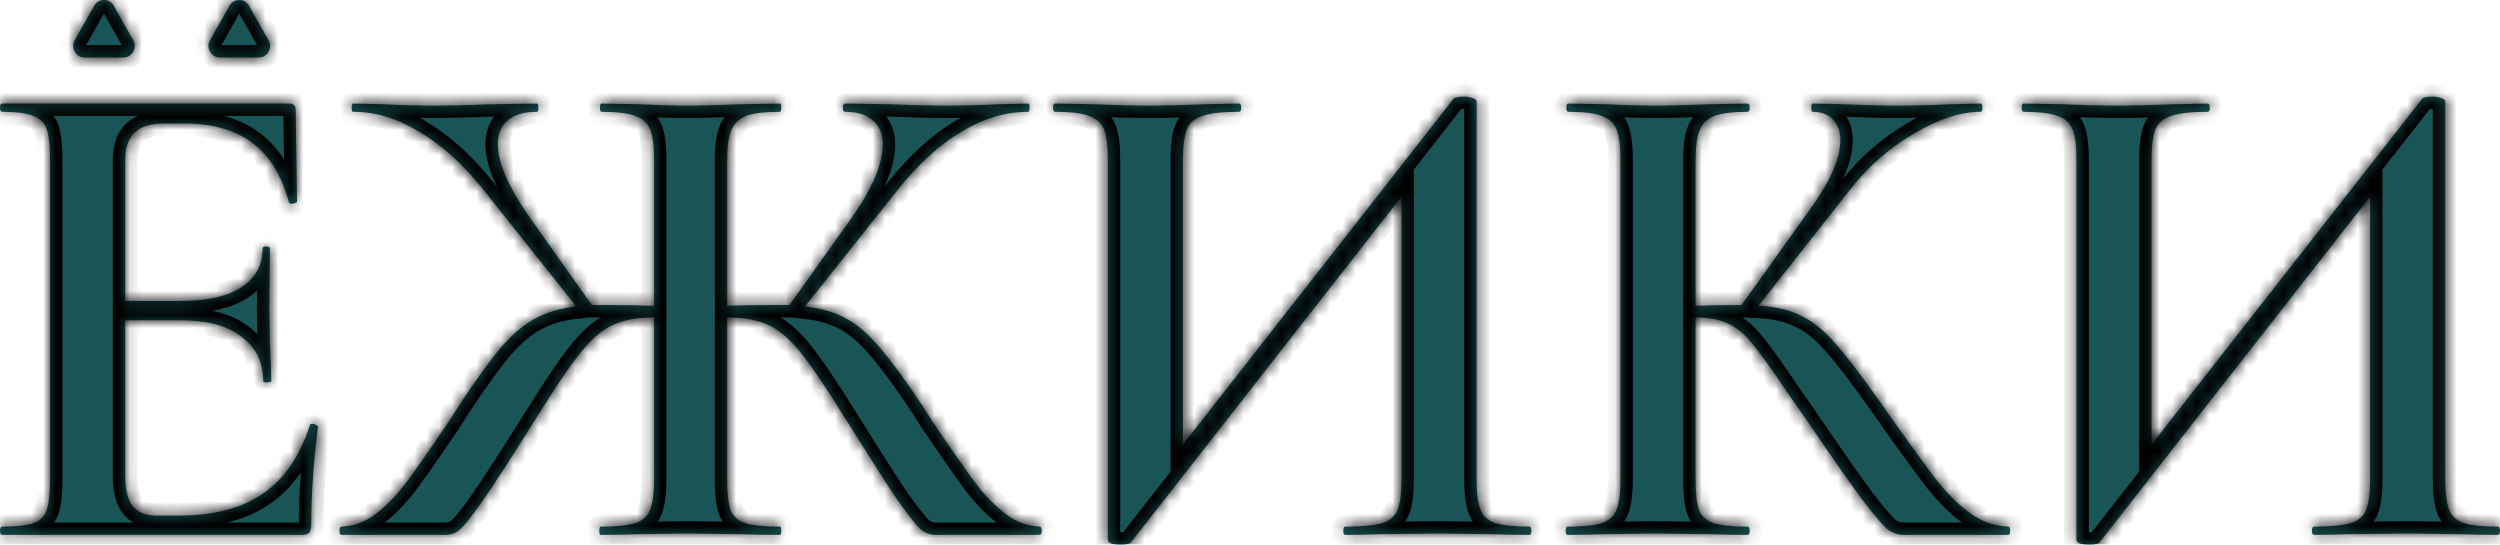 <svg width="202" height="44" viewBox="0 0 202 44" fill="none" xmlns="http://www.w3.org/2000/svg">
<mask id="path-1-inside-1" fill="white">
<path d="M25.038 34.352C25.038 34.278 25.111 34.241 25.256 34.241C25.366 34.241 25.457 34.278 25.53 34.352C25.639 34.389 25.694 34.427 25.694 34.464C25.329 37.364 25.147 40.003 25.147 42.383C25.147 42.68 25.092 42.903 24.983 43.052C24.874 43.163 24.655 43.219 24.327 43.219H0.164C0.055 43.219 0 43.108 0 42.885C0 42.662 0.055 42.55 0.164 42.55C1.33 42.55 2.168 42.457 2.679 42.271C3.225 42.085 3.59 41.732 3.772 41.212C3.954 40.654 4.045 39.818 4.045 38.702V12.882C4.045 11.767 3.954 10.949 3.772 10.428C3.59 9.908 3.225 9.555 2.679 9.369C2.132 9.146 1.294 9.034 0.164 9.034C0.055 9.034 0 8.923 0 8.7C0 8.477 0.055 8.365 0.164 8.365H23.343C23.707 8.365 23.89 8.532 23.89 8.867L23.999 16.284C23.999 16.358 23.89 16.414 23.671 16.451C23.489 16.488 23.379 16.451 23.343 16.34C22.76 14.183 21.776 12.585 20.391 11.544C19.006 10.503 17.184 9.982 14.924 9.982H13.284C12.191 9.982 11.389 10.224 10.879 10.707C10.369 11.191 10.114 11.934 10.114 12.938V24.314H14.651C16.765 24.314 18.387 23.942 19.516 23.199C20.646 22.455 21.211 21.414 21.211 20.076C21.211 19.965 21.302 19.909 21.484 19.909C21.703 19.909 21.812 19.965 21.812 20.076L21.758 25.095L21.812 27.772C21.885 29.036 21.922 30.04 21.922 30.783C21.922 30.858 21.812 30.895 21.594 30.895C21.375 30.895 21.266 30.858 21.266 30.783C21.266 29.259 20.683 28.069 19.516 27.214C18.387 26.322 16.747 25.876 14.596 25.876H10.114V38.479C10.114 39.557 10.314 40.357 10.715 40.877C11.116 41.398 11.754 41.658 12.628 41.658H14.432C17.275 41.658 19.553 41.063 21.266 39.873C22.979 38.684 24.236 36.843 25.038 34.352Z"/>
<path d="M84.011 42.55C84.12 42.55 84.175 42.662 84.175 42.885C84.175 43.108 84.12 43.219 84.011 43.219H75.592C75.154 43.219 74.754 43.071 74.389 42.773C74.061 42.476 73.442 41.695 72.53 40.431C71.656 39.13 70.253 36.936 68.321 33.85C66.754 31.322 65.533 29.519 64.658 28.441C63.784 27.363 62.927 26.638 62.089 26.266C61.251 25.857 60.139 25.653 58.754 25.653V38.702C58.754 39.818 58.845 40.654 59.028 41.212C59.246 41.732 59.647 42.085 60.23 42.271C60.813 42.457 61.743 42.55 63.018 42.55C63.091 42.55 63.128 42.662 63.128 42.885C63.128 43.108 63.091 43.219 63.018 43.219C61.67 43.219 60.613 43.201 59.848 43.163L55.474 43.108L51.483 43.163C50.791 43.201 49.807 43.219 48.531 43.219C48.459 43.219 48.422 43.108 48.422 42.885C48.422 42.662 48.459 42.55 48.531 42.55C49.807 42.55 50.736 42.457 51.319 42.271C51.903 42.085 52.303 41.732 52.522 41.212C52.741 40.654 52.85 39.818 52.85 38.702V25.653C51.465 25.653 50.354 25.857 49.516 26.266C48.677 26.638 47.821 27.363 46.946 28.441C46.071 29.519 44.85 31.322 43.283 33.85C41.352 36.936 39.93 39.13 39.019 40.431C38.145 41.695 37.525 42.476 37.161 42.773C36.833 43.071 36.45 43.219 36.013 43.219H27.594C27.485 43.219 27.43 43.108 27.43 42.885C27.43 42.662 27.485 42.55 27.594 42.55C28.578 42.513 29.489 42.178 30.327 41.546C31.165 40.914 31.985 40.078 32.787 39.037C33.589 37.959 34.755 36.286 36.286 34.018L37.106 32.735C38.454 30.69 39.584 29.129 40.495 28.051C41.443 26.973 42.372 26.192 43.283 25.709C44.194 25.225 45.288 24.909 46.563 24.761L39.019 15.28C37.379 13.235 35.666 11.692 33.881 10.652C32.131 9.573 30.345 9.034 28.523 9.034C28.45 9.034 28.414 8.923 28.414 8.7C28.414 8.477 28.45 8.365 28.523 8.365L30.874 8.421C32.404 8.495 33.881 8.532 35.302 8.532C36.395 8.532 37.889 8.495 39.785 8.421L43.393 8.365C43.466 8.365 43.502 8.477 43.502 8.7C43.502 8.923 43.466 9.034 43.393 9.034C42.336 9.034 41.534 9.276 40.987 9.759C40.477 10.205 40.222 10.837 40.222 11.655C40.222 13.105 41.042 15.02 42.682 17.399L47.821 24.649H49.133C50.627 24.649 51.866 24.668 52.85 24.705V12.882C52.85 11.767 52.741 10.949 52.522 10.428C52.303 9.908 51.903 9.555 51.319 9.369C50.736 9.146 49.825 9.034 48.586 9.034C48.513 9.034 48.477 8.923 48.477 8.7C48.477 8.477 48.513 8.365 48.586 8.365L51.593 8.421C53.196 8.495 54.49 8.532 55.474 8.532C56.604 8.532 58.08 8.495 59.902 8.421L63.018 8.365C63.091 8.365 63.128 8.477 63.128 8.7C63.128 8.923 63.091 9.034 63.018 9.034C61.779 9.034 60.868 9.146 60.285 9.369C59.702 9.592 59.301 9.982 59.082 10.54C58.864 11.06 58.754 11.878 58.754 12.994V24.705C59.702 24.668 60.941 24.649 62.472 24.649H63.784L68.758 17.678C70.471 15.261 71.328 13.254 71.328 11.655C71.328 10.837 71.073 10.205 70.562 9.759C70.052 9.276 69.287 9.034 68.266 9.034C68.157 9.034 68.102 8.923 68.102 8.7C68.102 8.477 68.157 8.365 68.266 8.365L71.82 8.421C73.715 8.495 75.209 8.532 76.302 8.532C77.724 8.532 79.2 8.495 80.731 8.421L83.081 8.365C83.154 8.365 83.191 8.477 83.191 8.7C83.191 8.923 83.154 9.034 83.081 9.034C81.259 9.034 79.455 9.573 77.669 10.652C75.92 11.692 74.225 13.235 72.585 15.28L65.041 24.761C66.353 24.909 67.446 25.225 68.321 25.709C69.232 26.192 70.143 26.973 71.054 28.051C71.966 29.092 73.114 30.653 74.499 32.735L75.319 34.018C76.849 36.286 78.015 37.959 78.817 39.037C79.619 40.078 80.439 40.914 81.277 41.546C82.115 42.178 83.027 42.513 84.011 42.55Z"/>
<path d="M123.572 42.55C123.681 42.55 123.736 42.662 123.736 42.885C123.736 43.108 123.681 43.219 123.572 43.219C122.296 43.219 121.276 43.201 120.51 43.163L116.301 43.108L111.381 43.163C110.725 43.201 109.832 43.219 108.702 43.219C108.593 43.219 108.538 43.108 108.538 42.885C108.538 42.662 108.593 42.55 108.702 42.55C110.051 42.55 111.035 42.457 111.654 42.271C112.274 42.085 112.693 41.732 112.912 41.212C113.13 40.691 113.24 39.855 113.24 38.702V15.893L91.373 43.833C91.263 43.944 90.99 44 90.553 44C89.86 44 89.514 43.87 89.514 43.61V12.882C89.514 11.767 89.405 10.949 89.186 10.428C88.967 9.908 88.567 9.555 87.983 9.369C87.4 9.146 86.489 9.034 85.25 9.034C85.141 9.034 85.086 8.923 85.086 8.7C85.086 8.477 85.141 8.365 85.25 8.365L88.311 8.421C90.134 8.495 91.537 8.532 92.521 8.532C93.979 8.532 95.619 8.495 97.441 8.421L100.12 8.365C100.229 8.365 100.284 8.477 100.284 8.7C100.284 8.923 100.229 9.034 100.12 9.034C98.771 9.034 97.787 9.146 97.168 9.369C96.548 9.555 96.129 9.908 95.91 10.428C95.692 10.949 95.582 11.767 95.582 12.882V35.914L117.449 7.975C117.558 7.863 117.832 7.807 118.269 7.807C118.524 7.807 118.761 7.845 118.98 7.919C119.198 7.993 119.308 8.086 119.308 8.198V38.702C119.308 39.818 119.417 40.654 119.636 41.212C119.854 41.732 120.255 42.085 120.839 42.271C121.422 42.457 122.333 42.55 123.572 42.55Z"/>
<path d="M162.257 42.55C162.367 42.55 162.421 42.662 162.421 42.885C162.421 43.108 162.367 43.219 162.257 43.219H153.838C153.365 43.219 152.927 43.071 152.526 42.773C152.162 42.476 151.506 41.714 150.558 40.487C149.611 39.223 148.062 37.011 145.912 33.85L144.436 31.731C143.16 29.835 142.212 28.515 141.593 27.772C140.973 26.991 140.317 26.452 139.625 26.155C138.969 25.82 138.094 25.653 137.001 25.653V38.702C137.001 39.818 137.092 40.654 137.274 41.212C137.493 41.732 137.894 42.085 138.477 42.271C139.06 42.457 139.971 42.55 141.21 42.55C141.32 42.55 141.374 42.662 141.374 42.885C141.374 43.108 141.32 43.219 141.21 43.219C139.935 43.219 138.914 43.201 138.149 43.163L133.611 43.108L129.621 43.163C128.892 43.201 127.908 43.219 126.669 43.219C126.559 43.219 126.505 43.108 126.505 42.885C126.505 42.662 126.559 42.55 126.669 42.55C127.908 42.55 128.819 42.457 129.402 42.271C129.985 42.085 130.386 41.732 130.605 41.212C130.823 40.654 130.933 39.818 130.933 38.702V12.882C130.933 11.767 130.823 10.949 130.605 10.428C130.386 9.908 129.985 9.555 129.402 9.369C128.855 9.146 127.963 9.034 126.723 9.034C126.614 9.034 126.559 8.923 126.559 8.7C126.559 8.477 126.614 8.365 126.723 8.365L129.621 8.421C131.297 8.495 132.627 8.532 133.611 8.532C134.851 8.532 136.381 8.495 138.204 8.421L141.21 8.365C141.32 8.365 141.374 8.477 141.374 8.7C141.374 8.923 141.32 9.034 141.21 9.034C140.008 9.034 139.115 9.146 138.532 9.369C137.948 9.592 137.548 9.982 137.329 10.54C137.11 11.06 137.001 11.878 137.001 12.994V24.705C137.985 24.668 139.224 24.649 140.718 24.649L146.458 16.619C147.953 14.499 148.7 12.733 148.7 11.321C148.7 10.614 148.499 10.057 148.098 9.648C147.697 9.239 147.151 9.034 146.458 9.034C146.385 9.034 146.349 8.923 146.349 8.7C146.349 8.477 146.385 8.365 146.458 8.365L148.973 8.421C150.577 8.495 151.998 8.532 153.237 8.532C154.658 8.532 156.134 8.495 157.665 8.421L160.016 8.365C160.125 8.365 160.18 8.477 160.18 8.7C160.18 8.923 160.125 9.034 160.016 9.034C158.412 9.034 156.608 9.629 154.604 10.819C152.599 12.008 150.905 13.496 149.52 15.28L142.085 24.705C143.506 24.779 144.673 25.058 145.584 25.541C146.495 25.987 147.388 26.712 148.262 27.716C149.173 28.72 150.449 30.393 152.089 32.735L153.073 34.129C154.604 36.286 155.788 37.903 156.626 38.981C157.501 40.059 158.394 40.914 159.305 41.546C160.216 42.178 161.2 42.513 162.257 42.55Z"/>
<path d="M201.836 42.55C201.945 42.55 202 42.662 202 42.885C202 43.108 201.945 43.219 201.836 43.219C200.56 43.219 199.54 43.201 198.775 43.163L194.565 43.108L189.645 43.163C188.989 43.201 188.096 43.219 186.966 43.219C186.857 43.219 186.802 43.108 186.802 42.885C186.802 42.662 186.857 42.55 186.966 42.55C188.315 42.55 189.299 42.457 189.918 42.271C190.538 42.085 190.957 41.732 191.176 41.212C191.395 40.691 191.504 39.855 191.504 38.702V15.893L169.637 43.833C169.528 43.944 169.254 44 168.817 44C168.124 44 167.778 43.87 167.778 43.61V12.882C167.778 11.767 167.669 10.949 167.45 10.428C167.232 9.908 166.831 9.555 166.247 9.369C165.664 9.146 164.753 9.034 163.514 9.034C163.405 9.034 163.35 8.923 163.35 8.7C163.35 8.477 163.405 8.365 163.514 8.365L166.576 8.421C168.398 8.495 169.801 8.532 170.785 8.532C172.243 8.532 173.883 8.495 175.705 8.421L178.384 8.365C178.493 8.365 178.548 8.477 178.548 8.7C178.548 8.923 178.493 9.034 178.384 9.034C177.035 9.034 176.051 9.146 175.432 9.369C174.812 9.555 174.393 9.908 174.174 10.428C173.956 10.949 173.846 11.767 173.846 12.882V35.914L195.713 7.975C195.823 7.863 196.096 7.807 196.533 7.807C196.788 7.807 197.025 7.845 197.244 7.919C197.463 7.993 197.572 8.086 197.572 8.198V38.702C197.572 39.818 197.681 40.654 197.9 41.212C198.119 41.732 198.52 42.085 199.103 42.271C199.686 42.457 200.597 42.55 201.836 42.55Z"/>
<path d="M7.612 0.465C7.962 -0.155 8.839 -0.155 9.19 0.465L10.768 3.253C11.118 3.873 10.68 4.647 9.979 4.647H6.822C6.121 4.647 5.683 3.873 6.033 3.253L7.612 0.465Z"/>
<path d="M18.545 0.465C18.896 -0.155 19.772 -0.155 20.123 0.465L21.701 3.253C22.052 3.873 21.613 4.647 20.912 4.647H17.756C17.055 4.647 16.616 3.873 16.967 3.253L18.545 0.465Z"/>
</mask>
<path d="M25.038 34.352C25.038 34.278 25.111 34.241 25.256 34.241C25.366 34.241 25.457 34.278 25.53 34.352C25.639 34.389 25.694 34.427 25.694 34.464C25.329 37.364 25.147 40.003 25.147 42.383C25.147 42.68 25.092 42.903 24.983 43.052C24.874 43.163 24.655 43.219 24.327 43.219H0.164C0.055 43.219 0 43.108 0 42.885C0 42.662 0.055 42.55 0.164 42.55C1.33 42.55 2.168 42.457 2.679 42.271C3.225 42.085 3.59 41.732 3.772 41.212C3.954 40.654 4.045 39.818 4.045 38.702V12.882C4.045 11.767 3.954 10.949 3.772 10.428C3.59 9.908 3.225 9.555 2.679 9.369C2.132 9.146 1.294 9.034 0.164 9.034C0.055 9.034 0 8.923 0 8.7C0 8.477 0.055 8.365 0.164 8.365H23.343C23.707 8.365 23.89 8.532 23.89 8.867L23.999 16.284C23.999 16.358 23.89 16.414 23.671 16.451C23.489 16.488 23.379 16.451 23.343 16.34C22.76 14.183 21.776 12.585 20.391 11.544C19.006 10.503 17.184 9.982 14.924 9.982H13.284C12.191 9.982 11.389 10.224 10.879 10.707C10.369 11.191 10.114 11.934 10.114 12.938V24.314H14.651C16.765 24.314 18.387 23.942 19.516 23.199C20.646 22.455 21.211 21.414 21.211 20.076C21.211 19.965 21.302 19.909 21.484 19.909C21.703 19.909 21.812 19.965 21.812 20.076L21.758 25.095L21.812 27.772C21.885 29.036 21.922 30.04 21.922 30.783C21.922 30.858 21.812 30.895 21.594 30.895C21.375 30.895 21.266 30.858 21.266 30.783C21.266 29.259 20.683 28.069 19.516 27.214C18.387 26.322 16.747 25.876 14.596 25.876H10.114V38.479C10.114 39.557 10.314 40.357 10.715 40.877C11.116 41.398 11.754 41.658 12.628 41.658H14.432C17.275 41.658 19.553 41.063 21.266 39.873C22.979 38.684 24.236 36.843 25.038 34.352Z" fill="#195557"/>
<path d="M84.011 42.55C84.12 42.55 84.175 42.662 84.175 42.885C84.175 43.108 84.12 43.219 84.011 43.219H75.592C75.154 43.219 74.754 43.071 74.389 42.773C74.061 42.476 73.442 41.695 72.53 40.431C71.656 39.13 70.253 36.936 68.321 33.85C66.754 31.322 65.533 29.519 64.658 28.441C63.784 27.363 62.927 26.638 62.089 26.266C61.251 25.857 60.139 25.653 58.754 25.653V38.702C58.754 39.818 58.845 40.654 59.028 41.212C59.246 41.732 59.647 42.085 60.23 42.271C60.813 42.457 61.743 42.55 63.018 42.55C63.091 42.55 63.128 42.662 63.128 42.885C63.128 43.108 63.091 43.219 63.018 43.219C61.67 43.219 60.613 43.201 59.848 43.163L55.474 43.108L51.483 43.163C50.791 43.201 49.807 43.219 48.531 43.219C48.459 43.219 48.422 43.108 48.422 42.885C48.422 42.662 48.459 42.55 48.531 42.55C49.807 42.55 50.736 42.457 51.319 42.271C51.903 42.085 52.303 41.732 52.522 41.212C52.741 40.654 52.85 39.818 52.85 38.702V25.653C51.465 25.653 50.354 25.857 49.516 26.266C48.677 26.638 47.821 27.363 46.946 28.441C46.071 29.519 44.85 31.322 43.283 33.85C41.352 36.936 39.93 39.13 39.019 40.431C38.145 41.695 37.525 42.476 37.161 42.773C36.833 43.071 36.45 43.219 36.013 43.219H27.594C27.485 43.219 27.43 43.108 27.43 42.885C27.43 42.662 27.485 42.55 27.594 42.55C28.578 42.513 29.489 42.178 30.327 41.546C31.165 40.914 31.985 40.078 32.787 39.037C33.589 37.959 34.755 36.286 36.286 34.018L37.106 32.735C38.454 30.69 39.584 29.129 40.495 28.051C41.443 26.973 42.372 26.192 43.283 25.709C44.194 25.225 45.288 24.909 46.563 24.761L39.019 15.28C37.379 13.235 35.666 11.692 33.881 10.652C32.131 9.573 30.345 9.034 28.523 9.034C28.45 9.034 28.414 8.923 28.414 8.7C28.414 8.477 28.45 8.365 28.523 8.365L30.874 8.421C32.404 8.495 33.881 8.532 35.302 8.532C36.395 8.532 37.889 8.495 39.785 8.421L43.393 8.365C43.466 8.365 43.502 8.477 43.502 8.7C43.502 8.923 43.466 9.034 43.393 9.034C42.336 9.034 41.534 9.276 40.987 9.759C40.477 10.205 40.222 10.837 40.222 11.655C40.222 13.105 41.042 15.02 42.682 17.399L47.821 24.649H49.133C50.627 24.649 51.866 24.668 52.85 24.705V12.882C52.85 11.767 52.741 10.949 52.522 10.428C52.303 9.908 51.903 9.555 51.319 9.369C50.736 9.146 49.825 9.034 48.586 9.034C48.513 9.034 48.477 8.923 48.477 8.7C48.477 8.477 48.513 8.365 48.586 8.365L51.593 8.421C53.196 8.495 54.49 8.532 55.474 8.532C56.604 8.532 58.08 8.495 59.902 8.421L63.018 8.365C63.091 8.365 63.128 8.477 63.128 8.7C63.128 8.923 63.091 9.034 63.018 9.034C61.779 9.034 60.868 9.146 60.285 9.369C59.702 9.592 59.301 9.982 59.082 10.54C58.864 11.06 58.754 11.878 58.754 12.994V24.705C59.702 24.668 60.941 24.649 62.472 24.649H63.784L68.758 17.678C70.471 15.261 71.328 13.254 71.328 11.655C71.328 10.837 71.073 10.205 70.562 9.759C70.052 9.276 69.287 9.034 68.266 9.034C68.157 9.034 68.102 8.923 68.102 8.7C68.102 8.477 68.157 8.365 68.266 8.365L71.82 8.421C73.715 8.495 75.209 8.532 76.302 8.532C77.724 8.532 79.2 8.495 80.731 8.421L83.081 8.365C83.154 8.365 83.191 8.477 83.191 8.7C83.191 8.923 83.154 9.034 83.081 9.034C81.259 9.034 79.455 9.573 77.669 10.652C75.92 11.692 74.225 13.235 72.585 15.28L65.041 24.761C66.353 24.909 67.446 25.225 68.321 25.709C69.232 26.192 70.143 26.973 71.054 28.051C71.966 29.092 73.114 30.653 74.499 32.735L75.319 34.018C76.849 36.286 78.015 37.959 78.817 39.037C79.619 40.078 80.439 40.914 81.277 41.546C82.115 42.178 83.027 42.513 84.011 42.55Z" fill="#195557"/>
<path d="M123.572 42.55C123.681 42.55 123.736 42.662 123.736 42.885C123.736 43.108 123.681 43.219 123.572 43.219C122.296 43.219 121.276 43.201 120.51 43.163L116.301 43.108L111.381 43.163C110.725 43.201 109.832 43.219 108.702 43.219C108.593 43.219 108.538 43.108 108.538 42.885C108.538 42.662 108.593 42.55 108.702 42.55C110.051 42.55 111.035 42.457 111.654 42.271C112.274 42.085 112.693 41.732 112.912 41.212C113.13 40.691 113.24 39.855 113.24 38.702V15.893L91.373 43.833C91.263 43.944 90.99 44 90.553 44C89.86 44 89.514 43.87 89.514 43.61V12.882C89.514 11.767 89.405 10.949 89.186 10.428C88.967 9.908 88.567 9.555 87.983 9.369C87.4 9.146 86.489 9.034 85.25 9.034C85.141 9.034 85.086 8.923 85.086 8.7C85.086 8.477 85.141 8.365 85.25 8.365L88.311 8.421C90.134 8.495 91.537 8.532 92.521 8.532C93.979 8.532 95.619 8.495 97.441 8.421L100.12 8.365C100.229 8.365 100.284 8.477 100.284 8.7C100.284 8.923 100.229 9.034 100.12 9.034C98.771 9.034 97.787 9.146 97.168 9.369C96.548 9.555 96.129 9.908 95.91 10.428C95.692 10.949 95.582 11.767 95.582 12.882V35.914L117.449 7.975C117.558 7.863 117.832 7.807 118.269 7.807C118.524 7.807 118.761 7.845 118.98 7.919C119.198 7.993 119.308 8.086 119.308 8.198V38.702C119.308 39.818 119.417 40.654 119.636 41.212C119.854 41.732 120.255 42.085 120.839 42.271C121.422 42.457 122.333 42.55 123.572 42.55Z" fill="#195557"/>
<path d="M162.257 42.55C162.367 42.55 162.421 42.662 162.421 42.885C162.421 43.108 162.367 43.219 162.257 43.219H153.838C153.365 43.219 152.927 43.071 152.526 42.773C152.162 42.476 151.506 41.714 150.558 40.487C149.611 39.223 148.062 37.011 145.912 33.85L144.436 31.731C143.16 29.835 142.212 28.515 141.593 27.772C140.973 26.991 140.317 26.452 139.625 26.155C138.969 25.82 138.094 25.653 137.001 25.653V38.702C137.001 39.818 137.092 40.654 137.274 41.212C137.493 41.732 137.894 42.085 138.477 42.271C139.06 42.457 139.971 42.55 141.21 42.55C141.32 42.55 141.374 42.662 141.374 42.885C141.374 43.108 141.32 43.219 141.21 43.219C139.935 43.219 138.914 43.201 138.149 43.163L133.611 43.108L129.621 43.163C128.892 43.201 127.908 43.219 126.669 43.219C126.559 43.219 126.505 43.108 126.505 42.885C126.505 42.662 126.559 42.55 126.669 42.55C127.908 42.55 128.819 42.457 129.402 42.271C129.985 42.085 130.386 41.732 130.605 41.212C130.823 40.654 130.933 39.818 130.933 38.702V12.882C130.933 11.767 130.823 10.949 130.605 10.428C130.386 9.908 129.985 9.555 129.402 9.369C128.855 9.146 127.963 9.034 126.723 9.034C126.614 9.034 126.559 8.923 126.559 8.7C126.559 8.477 126.614 8.365 126.723 8.365L129.621 8.421C131.297 8.495 132.627 8.532 133.611 8.532C134.851 8.532 136.381 8.495 138.204 8.421L141.21 8.365C141.32 8.365 141.374 8.477 141.374 8.7C141.374 8.923 141.32 9.034 141.21 9.034C140.008 9.034 139.115 9.146 138.532 9.369C137.948 9.592 137.548 9.982 137.329 10.54C137.11 11.06 137.001 11.878 137.001 12.994V24.705C137.985 24.668 139.224 24.649 140.718 24.649L146.458 16.619C147.953 14.499 148.7 12.733 148.7 11.321C148.7 10.614 148.499 10.057 148.098 9.648C147.697 9.239 147.151 9.034 146.458 9.034C146.385 9.034 146.349 8.923 146.349 8.7C146.349 8.477 146.385 8.365 146.458 8.365L148.973 8.421C150.577 8.495 151.998 8.532 153.237 8.532C154.658 8.532 156.134 8.495 157.665 8.421L160.016 8.365C160.125 8.365 160.18 8.477 160.18 8.7C160.18 8.923 160.125 9.034 160.016 9.034C158.412 9.034 156.608 9.629 154.604 10.819C152.599 12.008 150.905 13.496 149.52 15.28L142.085 24.705C143.506 24.779 144.673 25.058 145.584 25.541C146.495 25.987 147.388 26.712 148.262 27.716C149.173 28.72 150.449 30.393 152.089 32.735L153.073 34.129C154.604 36.286 155.788 37.903 156.626 38.981C157.501 40.059 158.394 40.914 159.305 41.546C160.216 42.178 161.2 42.513 162.257 42.55Z" fill="#195557"/>
<path d="M201.836 42.55C201.945 42.55 202 42.662 202 42.885C202 43.108 201.945 43.219 201.836 43.219C200.56 43.219 199.54 43.201 198.775 43.163L194.565 43.108L189.645 43.163C188.989 43.201 188.096 43.219 186.966 43.219C186.857 43.219 186.802 43.108 186.802 42.885C186.802 42.662 186.857 42.55 186.966 42.55C188.315 42.55 189.299 42.457 189.918 42.271C190.538 42.085 190.957 41.732 191.176 41.212C191.395 40.691 191.504 39.855 191.504 38.702V15.893L169.637 43.833C169.528 43.944 169.254 44 168.817 44C168.124 44 167.778 43.87 167.778 43.61V12.882C167.778 11.767 167.669 10.949 167.45 10.428C167.232 9.908 166.831 9.555 166.247 9.369C165.664 9.146 164.753 9.034 163.514 9.034C163.405 9.034 163.35 8.923 163.35 8.7C163.35 8.477 163.405 8.365 163.514 8.365L166.576 8.421C168.398 8.495 169.801 8.532 170.785 8.532C172.243 8.532 173.883 8.495 175.705 8.421L178.384 8.365C178.493 8.365 178.548 8.477 178.548 8.7C178.548 8.923 178.493 9.034 178.384 9.034C177.035 9.034 176.051 9.146 175.432 9.369C174.812 9.555 174.393 9.908 174.174 10.428C173.956 10.949 173.846 11.767 173.846 12.882V35.914L195.713 7.975C195.823 7.863 196.096 7.807 196.533 7.807C196.788 7.807 197.025 7.845 197.244 7.919C197.463 7.993 197.572 8.086 197.572 8.198V38.702C197.572 39.818 197.681 40.654 197.9 41.212C198.119 41.732 198.52 42.085 199.103 42.271C199.686 42.457 200.597 42.55 201.836 42.55Z" fill="#195557"/>
<path d="M7.612 0.465C7.962 -0.155 8.839 -0.155 9.19 0.465L10.768 3.253C11.118 3.873 10.68 4.647 9.979 4.647H6.822C6.121 4.647 5.683 3.873 6.033 3.253L7.612 0.465Z" fill="#195557"/>
<path d="M18.545 0.465C18.896 -0.155 19.772 -0.155 20.123 0.465L21.701 3.253C22.052 3.873 21.613 4.647 20.912 4.647H17.756C17.055 4.647 16.616 3.873 16.967 3.253L18.545 0.465Z" fill="#195557"/>
<path d="M25.038 34.352C25.038 34.278 25.111 34.241 25.256 34.241C25.366 34.241 25.457 34.278 25.53 34.352C25.639 34.389 25.694 34.427 25.694 34.464C25.329 37.364 25.147 40.003 25.147 42.383C25.147 42.68 25.092 42.903 24.983 43.052C24.874 43.163 24.655 43.219 24.327 43.219H0.164C0.055 43.219 0 43.108 0 42.885C0 42.662 0.055 42.55 0.164 42.55C1.33 42.55 2.168 42.457 2.679 42.271C3.225 42.085 3.59 41.732 3.772 41.212C3.954 40.654 4.045 39.818 4.045 38.702V12.882C4.045 11.767 3.954 10.949 3.772 10.428C3.59 9.908 3.225 9.555 2.679 9.369C2.132 9.146 1.294 9.034 0.164 9.034C0.055 9.034 0 8.923 0 8.7C0 8.477 0.055 8.365 0.164 8.365H23.343C23.707 8.365 23.89 8.532 23.89 8.867L23.999 16.284C23.999 16.358 23.89 16.414 23.671 16.451C23.489 16.488 23.379 16.451 23.343 16.34C22.76 14.183 21.776 12.585 20.391 11.544C19.006 10.503 17.184 9.982 14.924 9.982H13.284C12.191 9.982 11.389 10.224 10.879 10.707C10.369 11.191 10.114 11.934 10.114 12.938V24.314H14.651C16.765 24.314 18.387 23.942 19.516 23.199C20.646 22.455 21.211 21.414 21.211 20.076C21.211 19.965 21.302 19.909 21.484 19.909C21.703 19.909 21.812 19.965 21.812 20.076L21.758 25.095L21.812 27.772C21.885 29.036 21.922 30.04 21.922 30.783C21.922 30.858 21.812 30.895 21.594 30.895C21.375 30.895 21.266 30.858 21.266 30.783C21.266 29.259 20.683 28.069 19.516 27.214C18.387 26.322 16.747 25.876 14.596 25.876H10.114V38.479C10.114 39.557 10.314 40.357 10.715 40.877C11.116 41.398 11.754 41.658 12.628 41.658H14.432C17.275 41.658 19.553 41.063 21.266 39.873C22.979 38.684 24.236 36.843 25.038 34.352Z" stroke="black" stroke-width="2" mask="url(#path-1-inside-1)"/>
<path d="M84.011 42.55C84.12 42.55 84.175 42.662 84.175 42.885C84.175 43.108 84.12 43.219 84.011 43.219H75.592C75.154 43.219 74.754 43.071 74.389 42.773C74.061 42.476 73.442 41.695 72.53 40.431C71.656 39.13 70.253 36.936 68.321 33.85C66.754 31.322 65.533 29.519 64.658 28.441C63.784 27.363 62.927 26.638 62.089 26.266C61.251 25.857 60.139 25.653 58.754 25.653V38.702C58.754 39.818 58.845 40.654 59.028 41.212C59.246 41.732 59.647 42.085 60.23 42.271C60.813 42.457 61.743 42.55 63.018 42.55C63.091 42.55 63.128 42.662 63.128 42.885C63.128 43.108 63.091 43.219 63.018 43.219C61.67 43.219 60.613 43.201 59.848 43.163L55.474 43.108L51.483 43.163C50.791 43.201 49.807 43.219 48.531 43.219C48.459 43.219 48.422 43.108 48.422 42.885C48.422 42.662 48.459 42.55 48.531 42.55C49.807 42.55 50.736 42.457 51.319 42.271C51.903 42.085 52.303 41.732 52.522 41.212C52.741 40.654 52.85 39.818 52.85 38.702V25.653C51.465 25.653 50.354 25.857 49.516 26.266C48.677 26.638 47.821 27.363 46.946 28.441C46.071 29.519 44.85 31.322 43.283 33.85C41.352 36.936 39.93 39.13 39.019 40.431C38.145 41.695 37.525 42.476 37.161 42.773C36.833 43.071 36.45 43.219 36.013 43.219H27.594C27.485 43.219 27.43 43.108 27.43 42.885C27.43 42.662 27.485 42.55 27.594 42.55C28.578 42.513 29.489 42.178 30.327 41.546C31.165 40.914 31.985 40.078 32.787 39.037C33.589 37.959 34.755 36.286 36.286 34.018L37.106 32.735C38.454 30.69 39.584 29.129 40.495 28.051C41.443 26.973 42.372 26.192 43.283 25.709C44.194 25.225 45.288 24.909 46.563 24.761L39.019 15.28C37.379 13.235 35.666 11.692 33.881 10.652C32.131 9.573 30.345 9.034 28.523 9.034C28.45 9.034 28.414 8.923 28.414 8.7C28.414 8.477 28.45 8.365 28.523 8.365L30.874 8.421C32.404 8.495 33.881 8.532 35.302 8.532C36.395 8.532 37.889 8.495 39.785 8.421L43.393 8.365C43.466 8.365 43.502 8.477 43.502 8.7C43.502 8.923 43.466 9.034 43.393 9.034C42.336 9.034 41.534 9.276 40.987 9.759C40.477 10.205 40.222 10.837 40.222 11.655C40.222 13.105 41.042 15.02 42.682 17.399L47.821 24.649H49.133C50.627 24.649 51.866 24.668 52.85 24.705V12.882C52.85 11.767 52.741 10.949 52.522 10.428C52.303 9.908 51.903 9.555 51.319 9.369C50.736 9.146 49.825 9.034 48.586 9.034C48.513 9.034 48.477 8.923 48.477 8.7C48.477 8.477 48.513 8.365 48.586 8.365L51.593 8.421C53.196 8.495 54.49 8.532 55.474 8.532C56.604 8.532 58.08 8.495 59.902 8.421L63.018 8.365C63.091 8.365 63.128 8.477 63.128 8.7C63.128 8.923 63.091 9.034 63.018 9.034C61.779 9.034 60.868 9.146 60.285 9.369C59.702 9.592 59.301 9.982 59.082 10.54C58.864 11.06 58.754 11.878 58.754 12.994V24.705C59.702 24.668 60.941 24.649 62.472 24.649H63.784L68.758 17.678C70.471 15.261 71.328 13.254 71.328 11.655C71.328 10.837 71.073 10.205 70.562 9.759C70.052 9.276 69.287 9.034 68.266 9.034C68.157 9.034 68.102 8.923 68.102 8.7C68.102 8.477 68.157 8.365 68.266 8.365L71.82 8.421C73.715 8.495 75.209 8.532 76.302 8.532C77.724 8.532 79.2 8.495 80.731 8.421L83.081 8.365C83.154 8.365 83.191 8.477 83.191 8.7C83.191 8.923 83.154 9.034 83.081 9.034C81.259 9.034 79.455 9.573 77.669 10.652C75.92 11.692 74.225 13.235 72.585 15.28L65.041 24.761C66.353 24.909 67.446 25.225 68.321 25.709C69.232 26.192 70.143 26.973 71.054 28.051C71.966 29.092 73.114 30.653 74.499 32.735L75.319 34.018C76.849 36.286 78.015 37.959 78.817 39.037C79.619 40.078 80.439 40.914 81.277 41.546C82.115 42.178 83.027 42.513 84.011 42.55Z" stroke="black" stroke-width="2" mask="url(#path-1-inside-1)"/>
<path d="M123.572 42.55C123.681 42.55 123.736 42.662 123.736 42.885C123.736 43.108 123.681 43.219 123.572 43.219C122.296 43.219 121.276 43.201 120.51 43.163L116.301 43.108L111.381 43.163C110.725 43.201 109.832 43.219 108.702 43.219C108.593 43.219 108.538 43.108 108.538 42.885C108.538 42.662 108.593 42.55 108.702 42.55C110.051 42.55 111.035 42.457 111.654 42.271C112.274 42.085 112.693 41.732 112.912 41.212C113.13 40.691 113.24 39.855 113.24 38.702V15.893L91.373 43.833C91.263 43.944 90.99 44 90.553 44C89.86 44 89.514 43.87 89.514 43.61V12.882C89.514 11.767 89.405 10.949 89.186 10.428C88.967 9.908 88.567 9.555 87.983 9.369C87.4 9.146 86.489 9.034 85.25 9.034C85.141 9.034 85.086 8.923 85.086 8.7C85.086 8.477 85.141 8.365 85.25 8.365L88.311 8.421C90.134 8.495 91.537 8.532 92.521 8.532C93.979 8.532 95.619 8.495 97.441 8.421L100.12 8.365C100.229 8.365 100.284 8.477 100.284 8.7C100.284 8.923 100.229 9.034 100.12 9.034C98.771 9.034 97.787 9.146 97.168 9.369C96.548 9.555 96.129 9.908 95.91 10.428C95.692 10.949 95.582 11.767 95.582 12.882V35.914L117.449 7.975C117.558 7.863 117.832 7.807 118.269 7.807C118.524 7.807 118.761 7.845 118.98 7.919C119.198 7.993 119.308 8.086 119.308 8.198V38.702C119.308 39.818 119.417 40.654 119.636 41.212C119.854 41.732 120.255 42.085 120.839 42.271C121.422 42.457 122.333 42.55 123.572 42.55Z" stroke="black" stroke-width="2" mask="url(#path-1-inside-1)"/>
<path d="M162.257 42.55C162.367 42.55 162.421 42.662 162.421 42.885C162.421 43.108 162.367 43.219 162.257 43.219H153.838C153.365 43.219 152.927 43.071 152.526 42.773C152.162 42.476 151.506 41.714 150.558 40.487C149.611 39.223 148.062 37.011 145.912 33.85L144.436 31.731C143.16 29.835 142.212 28.515 141.593 27.772C140.973 26.991 140.317 26.452 139.625 26.155C138.969 25.82 138.094 25.653 137.001 25.653V38.702C137.001 39.818 137.092 40.654 137.274 41.212C137.493 41.732 137.894 42.085 138.477 42.271C139.06 42.457 139.971 42.55 141.21 42.55C141.32 42.55 141.374 42.662 141.374 42.885C141.374 43.108 141.32 43.219 141.21 43.219C139.935 43.219 138.914 43.201 138.149 43.163L133.611 43.108L129.621 43.163C128.892 43.201 127.908 43.219 126.669 43.219C126.559 43.219 126.505 43.108 126.505 42.885C126.505 42.662 126.559 42.55 126.669 42.55C127.908 42.55 128.819 42.457 129.402 42.271C129.985 42.085 130.386 41.732 130.605 41.212C130.823 40.654 130.933 39.818 130.933 38.702V12.882C130.933 11.767 130.823 10.949 130.605 10.428C130.386 9.908 129.985 9.555 129.402 9.369C128.855 9.146 127.963 9.034 126.723 9.034C126.614 9.034 126.559 8.923 126.559 8.7C126.559 8.477 126.614 8.365 126.723 8.365L129.621 8.421C131.297 8.495 132.627 8.532 133.611 8.532C134.851 8.532 136.381 8.495 138.204 8.421L141.21 8.365C141.32 8.365 141.374 8.477 141.374 8.7C141.374 8.923 141.32 9.034 141.21 9.034C140.008 9.034 139.115 9.146 138.532 9.369C137.948 9.592 137.548 9.982 137.329 10.54C137.11 11.06 137.001 11.878 137.001 12.994V24.705C137.985 24.668 139.224 24.649 140.718 24.649L146.458 16.619C147.953 14.499 148.7 12.733 148.7 11.321C148.7 10.614 148.499 10.057 148.098 9.648C147.697 9.239 147.151 9.034 146.458 9.034C146.385 9.034 146.349 8.923 146.349 8.7C146.349 8.477 146.385 8.365 146.458 8.365L148.973 8.421C150.577 8.495 151.998 8.532 153.237 8.532C154.658 8.532 156.134 8.495 157.665 8.421L160.016 8.365C160.125 8.365 160.18 8.477 160.18 8.7C160.18 8.923 160.125 9.034 160.016 9.034C158.412 9.034 156.608 9.629 154.604 10.819C152.599 12.008 150.905 13.496 149.52 15.28L142.085 24.705C143.506 24.779 144.673 25.058 145.584 25.541C146.495 25.987 147.388 26.712 148.262 27.716C149.173 28.72 150.449 30.393 152.089 32.735L153.073 34.129C154.604 36.286 155.788 37.903 156.626 38.981C157.501 40.059 158.394 40.914 159.305 41.546C160.216 42.178 161.2 42.513 162.257 42.55Z" stroke="black" stroke-width="2" mask="url(#path-1-inside-1)"/>
<path d="M201.836 42.55C201.945 42.55 202 42.662 202 42.885C202 43.108 201.945 43.219 201.836 43.219C200.56 43.219 199.54 43.201 198.775 43.163L194.565 43.108L189.645 43.163C188.989 43.201 188.096 43.219 186.966 43.219C186.857 43.219 186.802 43.108 186.802 42.885C186.802 42.662 186.857 42.55 186.966 42.55C188.315 42.55 189.299 42.457 189.918 42.271C190.538 42.085 190.957 41.732 191.176 41.212C191.395 40.691 191.504 39.855 191.504 38.702V15.893L169.637 43.833C169.528 43.944 169.254 44 168.817 44C168.124 44 167.778 43.87 167.778 43.61V12.882C167.778 11.767 167.669 10.949 167.45 10.428C167.232 9.908 166.831 9.555 166.247 9.369C165.664 9.146 164.753 9.034 163.514 9.034C163.405 9.034 163.35 8.923 163.35 8.7C163.35 8.477 163.405 8.365 163.514 8.365L166.576 8.421C168.398 8.495 169.801 8.532 170.785 8.532C172.243 8.532 173.883 8.495 175.705 8.421L178.384 8.365C178.493 8.365 178.548 8.477 178.548 8.7C178.548 8.923 178.493 9.034 178.384 9.034C177.035 9.034 176.051 9.146 175.432 9.369C174.812 9.555 174.393 9.908 174.174 10.428C173.956 10.949 173.846 11.767 173.846 12.882V35.914L195.713 7.975C195.823 7.863 196.096 7.807 196.533 7.807C196.788 7.807 197.025 7.845 197.244 7.919C197.463 7.993 197.572 8.086 197.572 8.198V38.702C197.572 39.818 197.681 40.654 197.9 41.212C198.119 41.732 198.52 42.085 199.103 42.271C199.686 42.457 200.597 42.55 201.836 42.55Z" stroke="black" stroke-width="2" mask="url(#path-1-inside-1)"/>
<path d="M7.612 0.465C7.962 -0.155 8.839 -0.155 9.19 0.465L10.768 3.253C11.118 3.873 10.68 4.647 9.979 4.647H6.822C6.121 4.647 5.683 3.873 6.033 3.253L7.612 0.465Z" stroke="black" stroke-width="2" mask="url(#path-1-inside-1)"/>
<path d="M18.545 0.465C18.896 -0.155 19.772 -0.155 20.123 0.465L21.701 3.253C22.052 3.873 21.613 4.647 20.912 4.647H17.756C17.055 4.647 16.616 3.873 16.967 3.253L18.545 0.465Z" stroke="black" stroke-width="2" mask="url(#path-1-inside-1)"/>
</svg>
